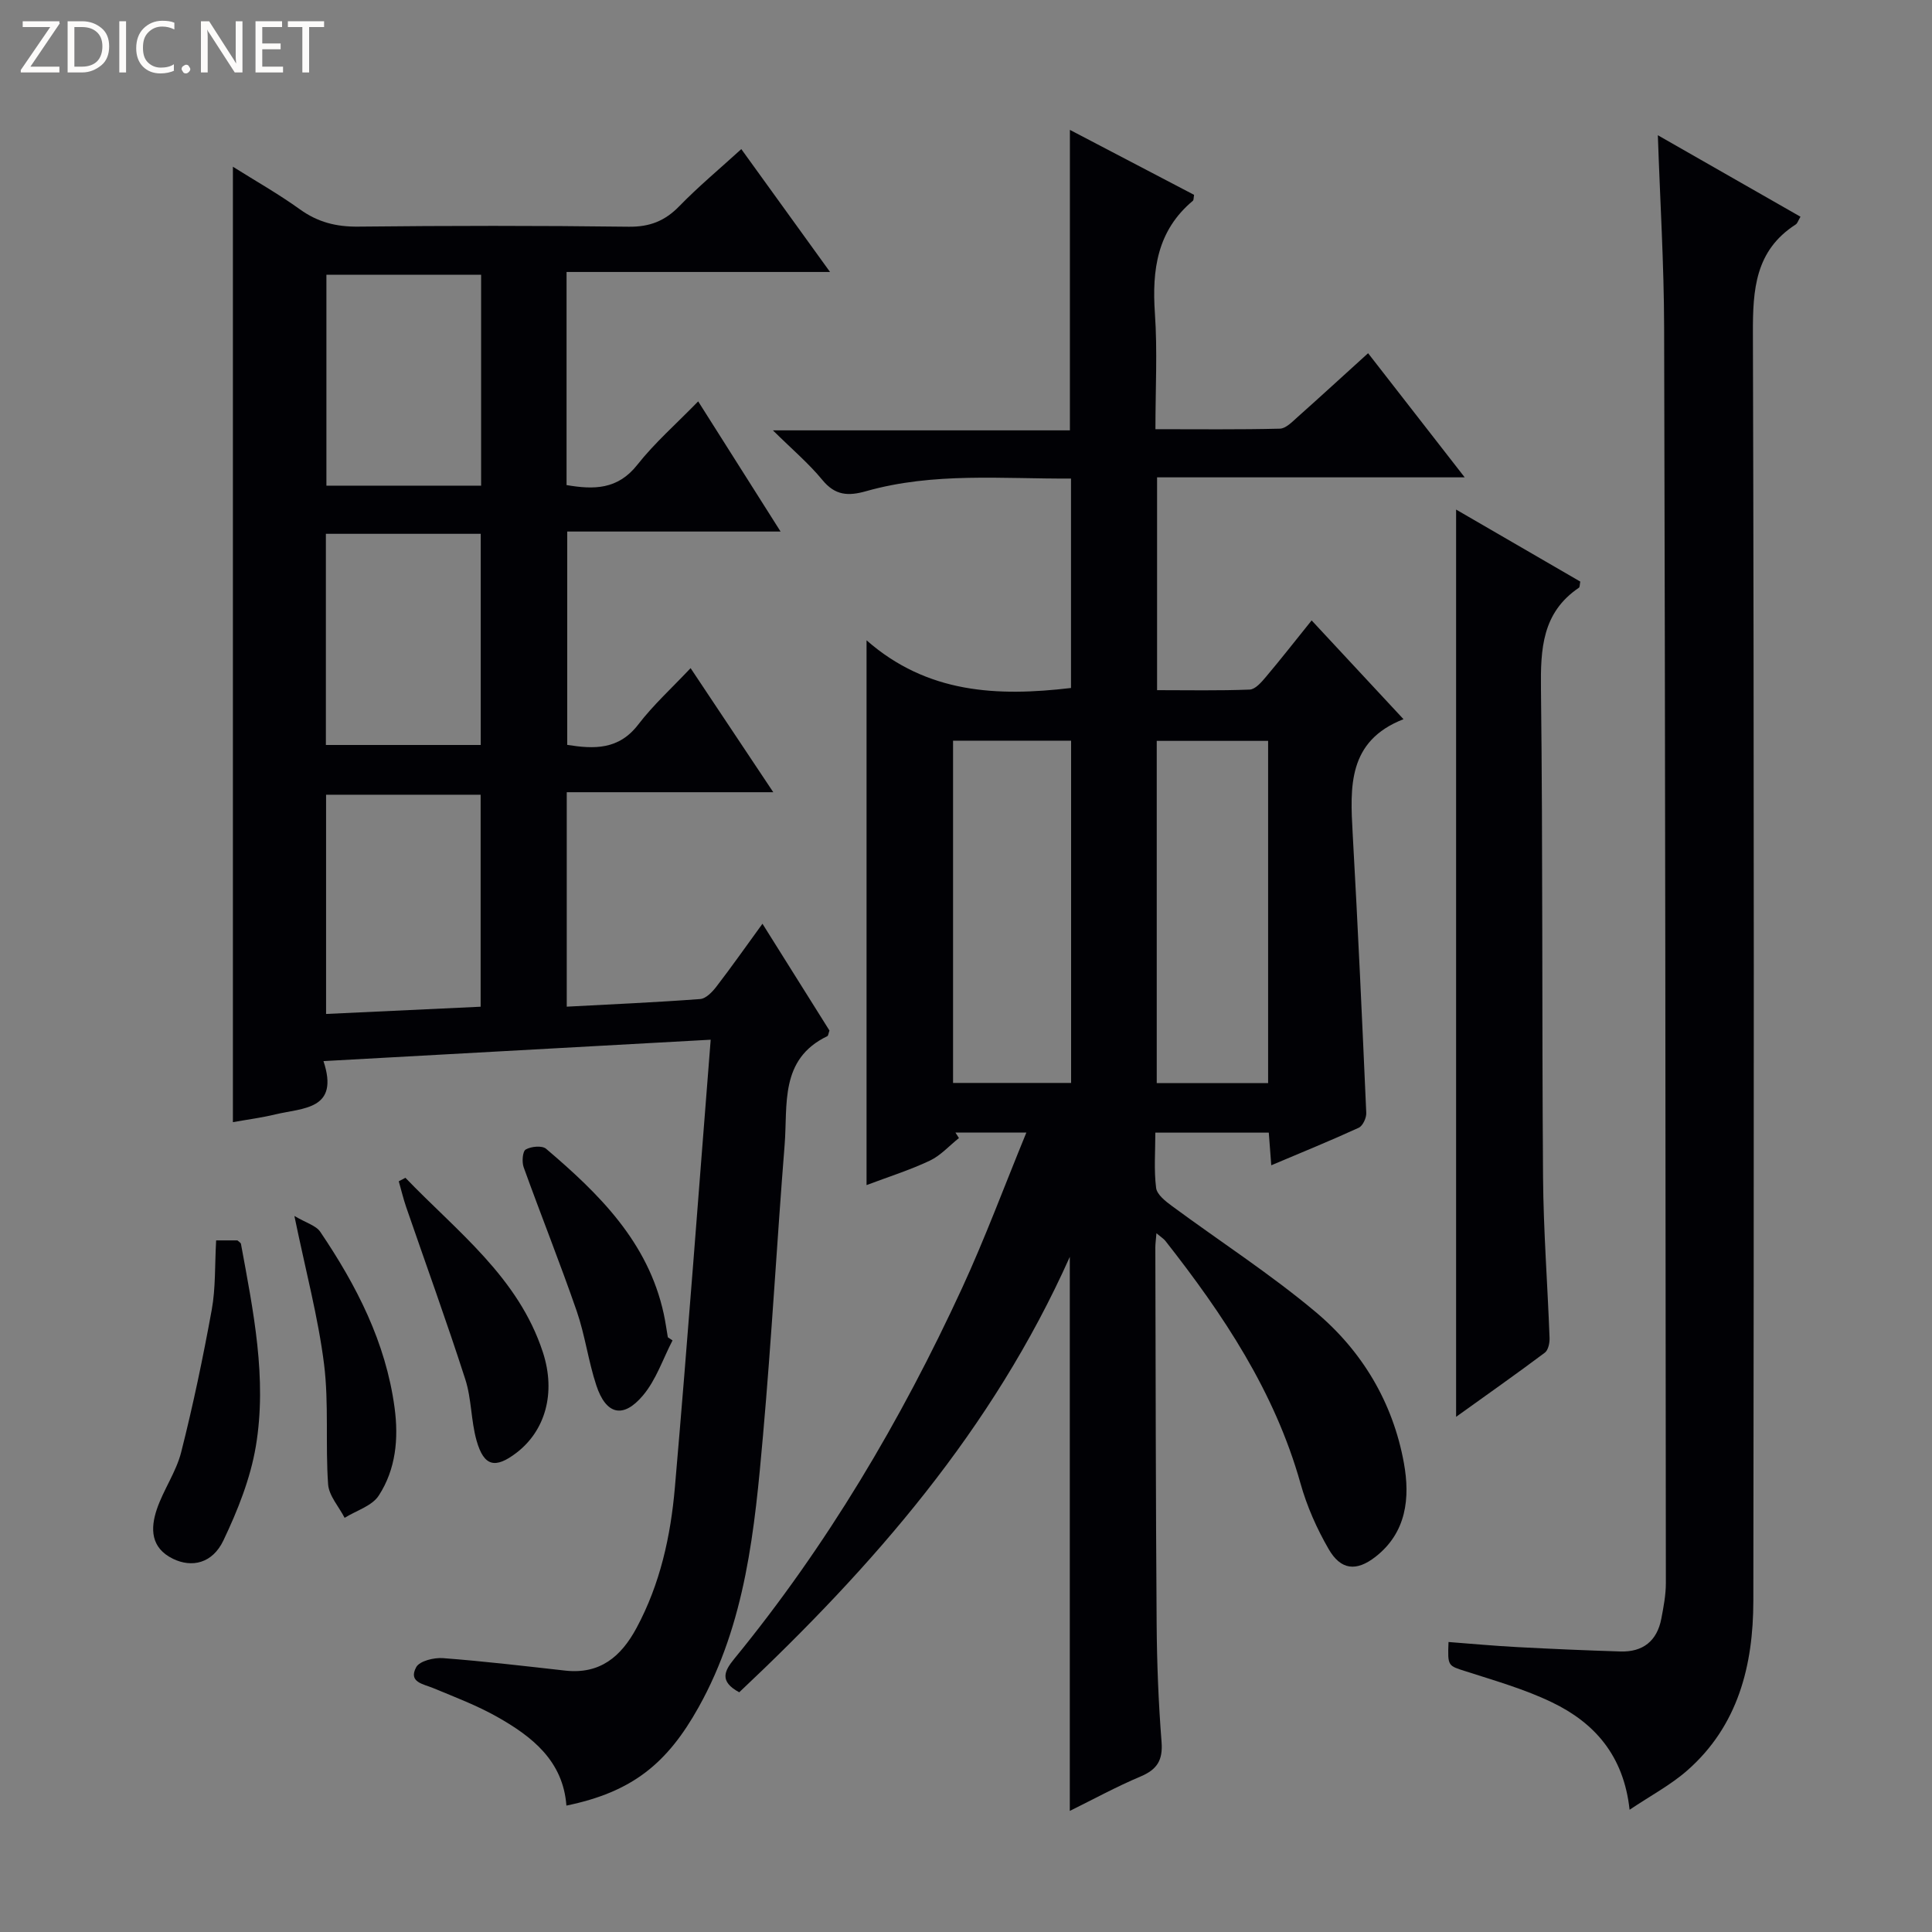 <svg enable-background="new 0 0 400 400" viewBox="0 0 400 400" xmlns="http://www.w3.org/2000/svg"><rect x="0" y="0" width="400" height="400" fill="#808080" stroke="none"/><g fill="#fcfbfa"><path d="m12.4 4.8-6.1 9h6v1.2h-8v-.5l6.1-8.9h-5.7v-1.2h7.6v.4z"/><path d="m14 15v-10.6h3c1.6 0 2.9.5 4 1.4s1.6 2.2 1.6 3.8-.5 3-1.6 3.9-2.4 1.5-4 1.5zm1.4-9.4v8.2h1.6c1.3 0 2.4-.4 3.1-1.1s1.1-1.8 1.1-3.1-.4-2.3-1.2-3-1.8-1-3.1-1z"/><path d="m26.1 4.4v10.6h-1.4v-10.6z"/><path d="m36.1 14.6c-.8.4-1.8.6-2.9.6-1.5 0-2.7-.5-3.6-1.4s-1.4-2.2-1.4-3.8c0-1.7.5-3.1 1.5-4.1s2.3-1.6 3.9-1.6c1 0 1.8.1 2.5.4v1.4c-.8-.4-1.6-.6-2.5-.6-1.2 0-2.1.4-2.9 1.2s-1.1 1.8-1.1 3.2c0 1.3.3 2.3 1 3s1.6 1.1 2.7 1.1c1 0 2-.2 2.7-.7v1.3z"/><path d="m37.6 14.3c0-.2.1-.5.3-.6s.4-.3.6-.3c.3 0 .5.1.6.3s.3.4.3.6-.1.4-.3.6-.4.3-.6.3c-.3 0-.5-.1-.6-.3s-.3-.4-.3-.6z"/><path d="m50.2 15h-1.6l-5.3-8.2c-.2-.2-.3-.5-.4-.7 0 .2.1.7.1 1.5v7.4h-1.4v-10.6h1.7l5.2 8.1c.2.4.4.6.4.7 0-.3-.1-.8-.1-1.5v-7.3h1.4z"/><path d="m58.6 15h-5.7v-10.6h5.5v1.2h-4.1v3.4h3.8v1.2h-3.8v3.6h4.3z"/><path d="m67.1 5.6h-3.1v9.4h-1.4v-9.4h-3v-1.2h7.5z"/></g><path d="m263.2 241.26c-.19-2.52-.34-4.48-.51-6.76-7.68 0-15.25 0-23.49 0 0 3.91-.31 7.73.16 11.44.17 1.39 1.97 2.79 3.32 3.78 9.89 7.3 20.27 14 29.67 21.88 9.65 8.08 16.03 18.75 18.31 31.29 1.31 7.23.56 14.43-5.92 19.46-3.95 3.06-7.14 2.71-9.64-1.6-2.47-4.26-4.53-8.91-5.85-13.64-5.34-19-15.99-34.95-27.97-50.2-.36-.45-.89-.77-1.85-1.58-.11 1.4-.23 2.16-.23 2.92.07 26 .08 51.99.27 77.99.06 8.15.38 16.31 1.02 24.43.29 3.78-.94 5.69-4.34 7.13-5 2.11-9.78 4.72-14.66 7.13 0-38.18 0-75.94 0-114.71-16.01 35.83-40.77 64.09-68.44 90.15-4.21-2.27-3.05-4.46-1.03-6.93 19.19-23.44 34.5-49.29 47.15-76.72 4.77-10.34 8.74-21.06 13.33-32.24-5.57 0-10.13 0-14.69 0 .24.38.49.76.73 1.14-2 1.59-3.79 3.62-6.03 4.68-4.15 1.96-8.57 3.35-13.1 5.06 0-37.49 0-74.46 0-112.79 12.58 11.03 27.06 11.67 42.33 9.87 0-14.21 0-28.47 0-43.36-14.17.09-28.44-1.35-42.41 2.61-3.7 1.05-6.41.92-9.06-2.31-2.81-3.42-6.25-6.33-10.25-10.28h61.49c0-20.87 0-41.26 0-62.21 8.57 4.49 17.17 8.99 25.71 13.45-.11.61-.06 1.07-.25 1.23-7.39 6.18-8.48 14.28-7.86 23.31.54 7.76.11 15.59.11 23.98 8.9 0 17.34.1 25.77-.11 1.23-.03 2.53-1.4 3.61-2.36 4.82-4.29 9.57-8.66 14.65-13.26 6.69 8.59 13.08 16.8 20 25.7-21.61 0-42.48 0-63.69 0v44.06c6.36 0 12.78.13 19.18-.12 1.16-.05 2.43-1.53 3.34-2.61 3.11-3.68 6.07-7.48 9.48-11.71 6.29 6.77 12.36 13.29 19.02 20.45-11.59 4.52-11.06 14.03-10.52 23.73 1.08 19.25 1.96 38.51 2.81 57.78.05 1.03-.72 2.69-1.56 3.08-5.89 2.7-11.87 5.13-18.11 7.77zm-65.88-17.05h24.44c0-23.83 0-47.27 0-70.86-8.28 0-16.32 0-24.44 0zm65.23.04c0-23.89 0-47.45 0-70.86-7.95 0-15.52 0-23.06 0v70.86z" fill="#010105"/><path d="m147.14 215.26c-27.4 1.51-53.4 2.95-80.17 4.43 3.37 10.13-4.26 9.66-9.94 11.03-2.86.69-5.79 1.07-8.81 1.61 0-65.97 0-131.5 0-197.81 4.79 3.01 9.5 5.67 13.87 8.82 3.7 2.66 7.51 3.63 12.05 3.58 18.66-.2 37.33-.22 56 .02 4.37.06 7.53-1.19 10.52-4.27 3.94-4.05 8.3-7.68 12.82-11.8 5.97 8.27 11.83 16.38 18.37 25.44-18.86 0-36.56 0-54.55 0v44.12c5.6.95 10.56.99 14.65-4.2 3.59-4.55 8.03-8.43 12.6-13.13 5.74 9.07 11.17 17.65 17.06 26.95-15.23 0-29.49 0-44.17 0v44.17c5.57.88 10.66 1.06 14.7-4.21 3.1-4.05 6.94-7.54 10.84-11.68 5.94 8.91 11.25 16.88 17.12 25.69-14.74 0-28.59 0-42.76 0v44.4c9.21-.49 18.43-.89 27.63-1.58 1.18-.09 2.49-1.45 3.33-2.54 3.13-4.07 6.09-8.28 9.56-13.05 4.84 7.72 9.4 14.98 13.87 22.11-.21.58-.24 1.07-.45 1.17-9.91 4.77-8.17 14.19-8.83 22.5-1.6 20.06-2.7 40.16-4.48 60.2-1.72 19.35-3.53 38.7-13.34 56.25-6.51 11.66-13.74 17.54-27.36 20.35-.7-9.28-7.1-14.29-14.35-18.38-4.18-2.36-8.73-4.08-13.18-5.93-2.11-.88-5.26-1.22-3.57-4.35.7-1.29 3.7-2.02 5.57-1.87 8.44.64 16.86 1.64 25.28 2.58 7.19.8 11.56-2.88 14.76-8.82 4.91-9.12 7.08-19.04 7.95-29.14 2.66-30.66 4.93-61.31 7.41-92.66zm-47.63-6.83c0-14.95 0-29.33 0-43.89-10.84 0-21.36 0-32 0v45.39c10.88-.51 21.41-1.01 32-1.5zm.1-107.88c0-14.89 0-29.15 0-43.66-10.87 0-21.52 0-32.03 0v43.66zm-.08 53.69c0-14.73 0-29.11 0-43.72-10.82 0-21.34 0-32.06 0v43.72z" fill="#010105"/><path d="m337.39 374.69c-1.22-11.24-7.28-18.02-16.09-22.25-5.63-2.71-11.75-4.46-17.73-6.38-3.8-1.22-3.87-1.01-3.67-6.1 4.73.36 9.45.8 14.19 1.05 7.14.38 14.28.69 21.42.91 4.65.14 7.57-2.19 8.45-6.79.46-2.43.94-4.92.94-7.37-.06-86.65-.13-173.31-.36-259.96-.03-13.11-.84-26.22-1.3-39.8 9.96 5.69 19.71 11.25 29.53 16.87-.48.82-.63 1.37-.98 1.6-8.4 5.4-8.9 13.46-8.87 22.54.25 87.49.21 174.98.09 262.47-.02 13.33-3.15 25.84-13.71 35.1-3.44 3.01-7.58 5.2-11.91 8.11z" fill="#010105"/><path d="m301.47 105.5c8.95 5.19 17.38 10.08 25.71 14.91-.13.66-.09 1.14-.28 1.27-7.62 5.15-7.96 12.67-7.86 20.99.4 33.65.18 67.31.43 100.96.08 11.13.94 22.25 1.35 33.38.04 1.02-.27 2.51-.97 3.04-5.93 4.44-12 8.71-18.38 13.29 0-62.84 0-124.97 0-187.84z" fill="#010105"/><path d="m44.75 256.81h4.4c.29.27.69.47.74.73 2.54 13.86 5.44 27.8 3.08 41.89-1.13 6.71-3.77 13.32-6.72 19.51-2.27 4.76-6.54 5.7-10.46 3.78-4.6-2.26-4.67-6.24-3.32-10.24 1.37-4.05 4-7.72 5.04-11.82 2.47-9.74 4.53-19.6 6.33-29.49.82-4.52.62-9.22.91-14.36z" fill="#010105"/><path d="m139.24 277.52c-1.99 3.83-3.39 8.15-6.11 11.38-4.11 4.89-7.67 4-9.67-2.08-1.66-5.02-2.33-10.36-4.05-15.35-3.46-10-7.4-19.84-10.99-29.8-.4-1.1-.23-3.31.43-3.68 1.11-.64 3.37-.86 4.21-.15 10.97 9.33 21.13 19.31 24.36 34.17.35 1.61.57 3.24.85 4.86.33.22.65.43.97.65z" fill="#010105"/><path d="m83.94 243.85c10.65 11.1 23.39 20.56 28.46 36.13 2.76 8.47.45 16.26-5.44 20.78-4.44 3.4-6.78 2.86-8.3-2.53-1.16-4.12-1.02-8.62-2.33-12.67-3.85-11.96-8.15-23.78-12.24-35.66-.6-1.75-1.02-3.55-1.53-5.33.47-.24.92-.48 1.38-.72z" fill="#010105"/><path d="m60.95 251.75c2.44 1.45 4.48 1.98 5.36 3.29 7.5 11.1 13.56 22.86 15.38 36.39.87 6.45.26 12.77-3.27 18.21-1.4 2.16-4.66 3.11-7.07 4.61-1.19-2.31-3.25-4.57-3.42-6.95-.58-8.28.18-16.68-.84-24.88-1.21-9.65-3.76-19.13-6.14-30.67z" fill="#010105"/></svg>